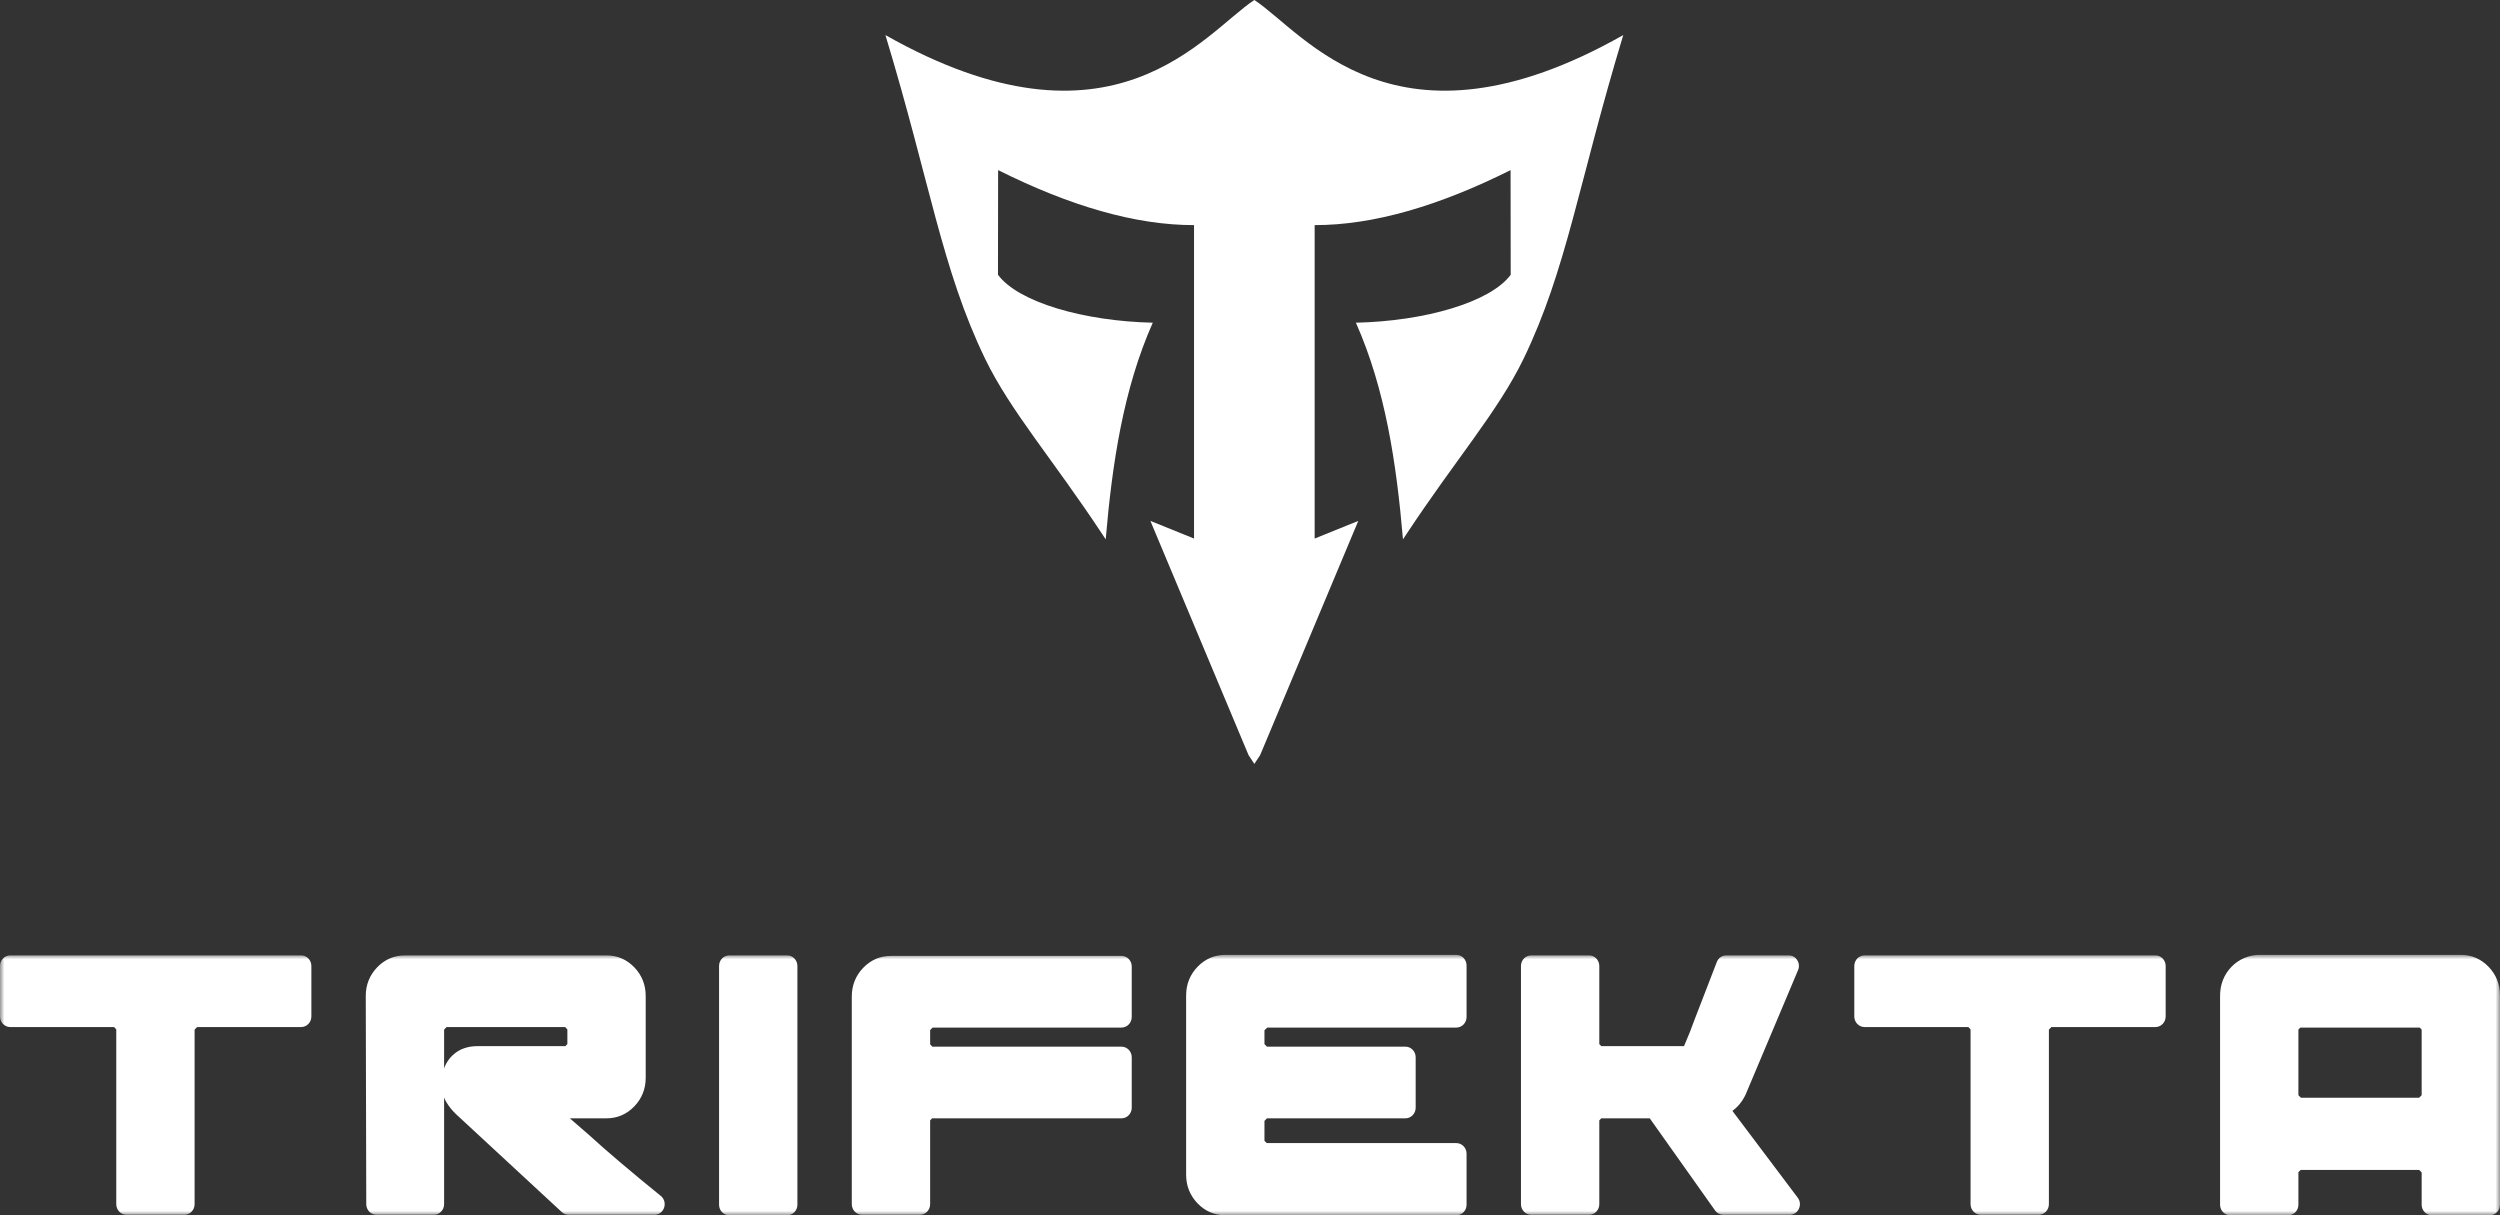 <?xml version="1.0" encoding="UTF-8"?>
<svg width="288px" height="140px" viewBox="0 0 288 140" version="1.1" xmlns="http://www.w3.org/2000/svg" xmlns:xlink="http://www.w3.org/1999/xlink">
    <rect x="0" y="0" width="288" height="140" fill="#333333" stroke="none"/>
    <title>logo</title>
    <defs>
        <polygon id="path-1" points="0 110 288 110 288 140 0 140"></polygon>
        <path d="M144.5,0 C138.741,3.779 128.254,18.896 102,4.04 L102,4.04 C107.136,20.974 108.499,31.017 113.48,41.319 L113.48,41.319 C116.407,47.371 121.29,52.903 127.026,61.603 L127.026,61.603 L127.377,62.132 C128.128,53.345 129.417,44.795 132.801,37.175 L132.801,37.175 C124.852,37.001 117.293,34.81 114.967,31.652 L114.967,31.652 L114.983,19.596 C123.186,23.7 130.753,25.939 137.553,25.934 L137.553,25.934 L137.553,62.042 L132.524,60.006 L143.836,86.997 L144.5,88 L145.165,86.997 L156.476,60.006 L151.447,62.042 L151.447,25.934 C158.247,25.939 165.814,23.7 174.018,19.596 L174.018,19.596 L174.033,31.652 C171.707,34.81 164.148,37.001 156.199,37.175 L156.199,37.175 C159.584,44.795 160.872,53.345 161.623,62.132 L161.623,62.132 L161.974,61.603 C167.71,52.903 172.593,47.371 175.52,41.319 L175.52,41.319 C180.501,31.017 181.864,20.974 187,4.04 L187,4.04 C160.746,18.896 150.26,3.779 144.5,0 Z" id="path-3"></path>
    </defs>
    <g id="Page-1" stroke="none" stroke-width="1" fill="none" fill-rule="evenodd">
        <g id="Wlecome-Screen" transform="translate(-51, -80)">
            <g id="logo" transform="translate(51, 80)">
                <mask id="mask-2" fill="white">
                    <use xlink:href="#path-1"></use>
                </mask>
                <g id="Clip-2"></g>
                <path d="M22.706,118.316 L22.418,118.613 L22.418,138.723 C22.418,139.394 21.889,139.941 21.24,139.941 L14.572,139.941 C13.923,139.941 13.394,139.394 13.394,138.723 L13.394,118.591 L13.143,118.316 L1.178,118.316 C0.529,118.316 0,117.769 0,117.099 L0,111.277 C0,110.606 0.529,110.059 1.178,110.059 L34.692,110.059 C35.341,110.059 35.87,110.606 35.87,111.277 L35.87,117.099 C35.87,117.769 35.341,118.316 34.692,118.316 L22.706,118.316 Z M65.645,128.831 C66.349,129.442 67.052,130.052 67.755,130.661 C67.764,130.668 67.771,130.675 67.779,130.683 C68.955,131.757 70.158,132.802 71.37,133.833 C72.934,135.166 74.52,136.472 76.117,137.764 C76.52,138.09 76.672,138.62 76.505,139.12 C76.338,139.62 75.903,139.941 75.391,139.941 L65.504,139.941 C65.202,139.941 64.942,139.838 64.718,139.63 L52.588,128.402 C52.138,127.985 51.743,127.51 51.424,126.977 C51.32,126.803 51.233,126.621 51.161,126.434 L51.161,138.723 C51.161,139.394 50.632,139.941 49.983,139.941 L43.372,139.941 C42.724,139.941 42.196,139.396 42.194,138.726 L42.136,114.725 C42.134,113.449 42.587,112.327 43.459,111.426 C44.33,110.525 45.416,110.059 46.649,110.059 L69.873,110.059 C71.106,110.059 72.191,110.525 73.063,111.426 C73.935,112.327 74.385,113.449 74.385,114.723 L74.385,124.168 C74.385,125.442 73.935,126.564 73.063,127.465 C72.191,128.366 71.106,128.831 69.873,128.831 L65.645,128.831 Z M51.161,123.077 C51.169,123.056 51.177,123.035 51.184,123.014 C51.469,122.258 51.953,121.645 52.606,121.195 C53.33,120.696 54.182,120.515 55.042,120.515 L65.131,120.515 L65.361,120.278 L65.361,118.591 L65.11,118.316 L51.448,118.316 L51.161,118.613 L51.161,123.077 Z M91.861,111.277 L91.861,138.783 C91.861,139.453 91.331,140 90.682,140 L84.014,140 C83.365,140 82.836,139.453 82.836,138.783 L82.836,111.277 C82.836,110.606 83.365,110.059 84.014,110.059 L90.682,110.059 C91.331,110.059 91.861,110.606 91.861,111.277 L91.861,111.277 Z M107.152,120.306 L107.399,120.575 L129.198,120.575 C129.846,120.575 130.376,121.122 130.376,121.792 L130.376,127.614 C130.376,128.285 129.846,128.831 129.198,128.831 L107.381,128.831 L107.152,129.069 L107.152,138.723 C107.152,139.394 106.622,139.941 105.974,139.941 L99.305,139.941 C98.656,139.941 98.127,139.394 98.127,138.723 L98.127,114.782 C98.127,113.508 98.578,112.386 99.449,111.485 C100.321,110.584 101.406,110.119 102.639,110.119 L129.198,110.119 C129.846,110.119 130.376,110.666 130.376,111.336 L130.376,117.158 C130.376,117.829 129.846,118.376 129.198,118.376 L107.436,118.376 L107.152,118.666 L107.152,120.306 Z M145.666,120.284 L145.951,120.575 L161.906,120.575 C162.555,120.575 163.085,121.122 163.085,121.792 L163.085,127.614 C163.085,128.285 162.555,128.831 161.906,128.831 L145.954,128.831 L145.666,129.128 L145.666,131.425 L145.933,131.684 L167.77,131.684 C168.419,131.684 168.948,132.231 168.948,132.901 L168.948,138.783 C168.948,139.453 168.419,140 167.77,140 L141.154,140 C139.922,140 138.836,139.534 137.965,138.634 C137.093,137.733 136.642,136.611 136.642,135.337 L136.642,114.663 C136.642,113.389 137.093,112.267 137.965,111.366 C138.836,110.465 139.922,110 141.154,110 L167.77,110 C168.419,110 168.948,110.547 168.948,111.217 L168.948,117.158 C168.948,117.829 168.419,118.376 167.77,118.376 L145.991,118.376 L145.666,118.688 L145.666,120.284 Z M190.052,128.831 L184.469,128.831 L184.239,129.069 L184.239,138.723 C184.239,139.394 183.71,139.941 183.061,139.941 L176.393,139.941 C175.744,139.941 175.215,139.394 175.215,138.723 L175.215,111.277 C175.215,110.606 175.744,110.059 176.393,110.059 L183.061,110.059 C183.71,110.059 184.239,110.606 184.239,111.277 L184.239,120.278 L184.469,120.515 L193.998,120.515 C194.218,119.972 194.446,119.432 194.675,118.894 C195.074,117.813 195.49,116.737 195.909,115.664 C196.536,114.054 197.156,112.442 197.774,110.828 C197.956,110.354 198.376,110.059 198.87,110.059 L206.055,110.059 C206.465,110.059 206.816,110.255 207.041,110.61 C207.265,110.964 207.299,111.375 207.135,111.763 L201.1,126.08 C201.091,126.101 201.083,126.119 201.073,126.138 C200.703,126.903 200.2,127.523 199.572,127.973 L207.1,137.976 C207.383,138.352 207.431,138.83 207.228,139.258 C207.026,139.686 206.631,139.941 206.17,139.941 L198.524,139.941 C198.137,139.941 197.804,139.766 197.574,139.442 L190.052,128.831 Z M236.32,118.316 L236.033,118.613 L236.033,138.723 C236.033,139.394 235.504,139.941 234.855,139.941 L228.187,139.941 C227.538,139.941 227.009,139.394 227.009,138.723 L227.009,118.591 L226.758,118.316 L214.793,118.316 C214.144,118.316 213.615,117.769 213.615,117.099 L213.615,111.277 C213.615,110.606 214.144,110.059 214.793,110.059 L248.307,110.059 C248.955,110.059 249.485,110.606 249.485,111.277 L249.485,117.099 C249.485,117.769 248.955,118.316 248.307,118.316 L236.32,118.316 Z M278.975,135.069 L278.688,134.773 L265.042,134.773 L264.776,135.032 L264.776,138.783 C264.776,139.453 264.247,140 263.598,140 L256.93,140 C256.281,140 255.752,139.453 255.752,138.783 L255.752,114.723 C255.752,113.43 256.188,112.282 257.074,111.366 C257.498,110.928 257.998,110.592 258.553,110.357 C259.099,110.127 259.673,110 260.264,110 L283.488,110 C284.721,110 285.806,110.465 286.678,111.366 C287.549,112.267 288,113.389 288,114.663 L288,138.783 C288,139.453 287.471,140 286.822,140 L280.154,140 C279.505,140 278.975,139.453 278.975,138.783 L278.975,135.069 Z M278.692,126.456 L278.975,126.166 L278.975,118.607 L278.75,118.376 L265.002,118.376 L264.776,118.607 L264.776,126.166 L265.06,126.456 L278.692,126.456 Z" id="Fill-1" fill="#FFFFFF" mask="url(#mask-2)"></path>
                <mask id="mask-4" fill="white">
                    <use xlink:href="#path-3"></use>
                </mask>
                <use id="Clip-2" fill="#FFFFFF" xlink:href="#path-3"></use>
            </g>
        </g>
    </g>
</svg>